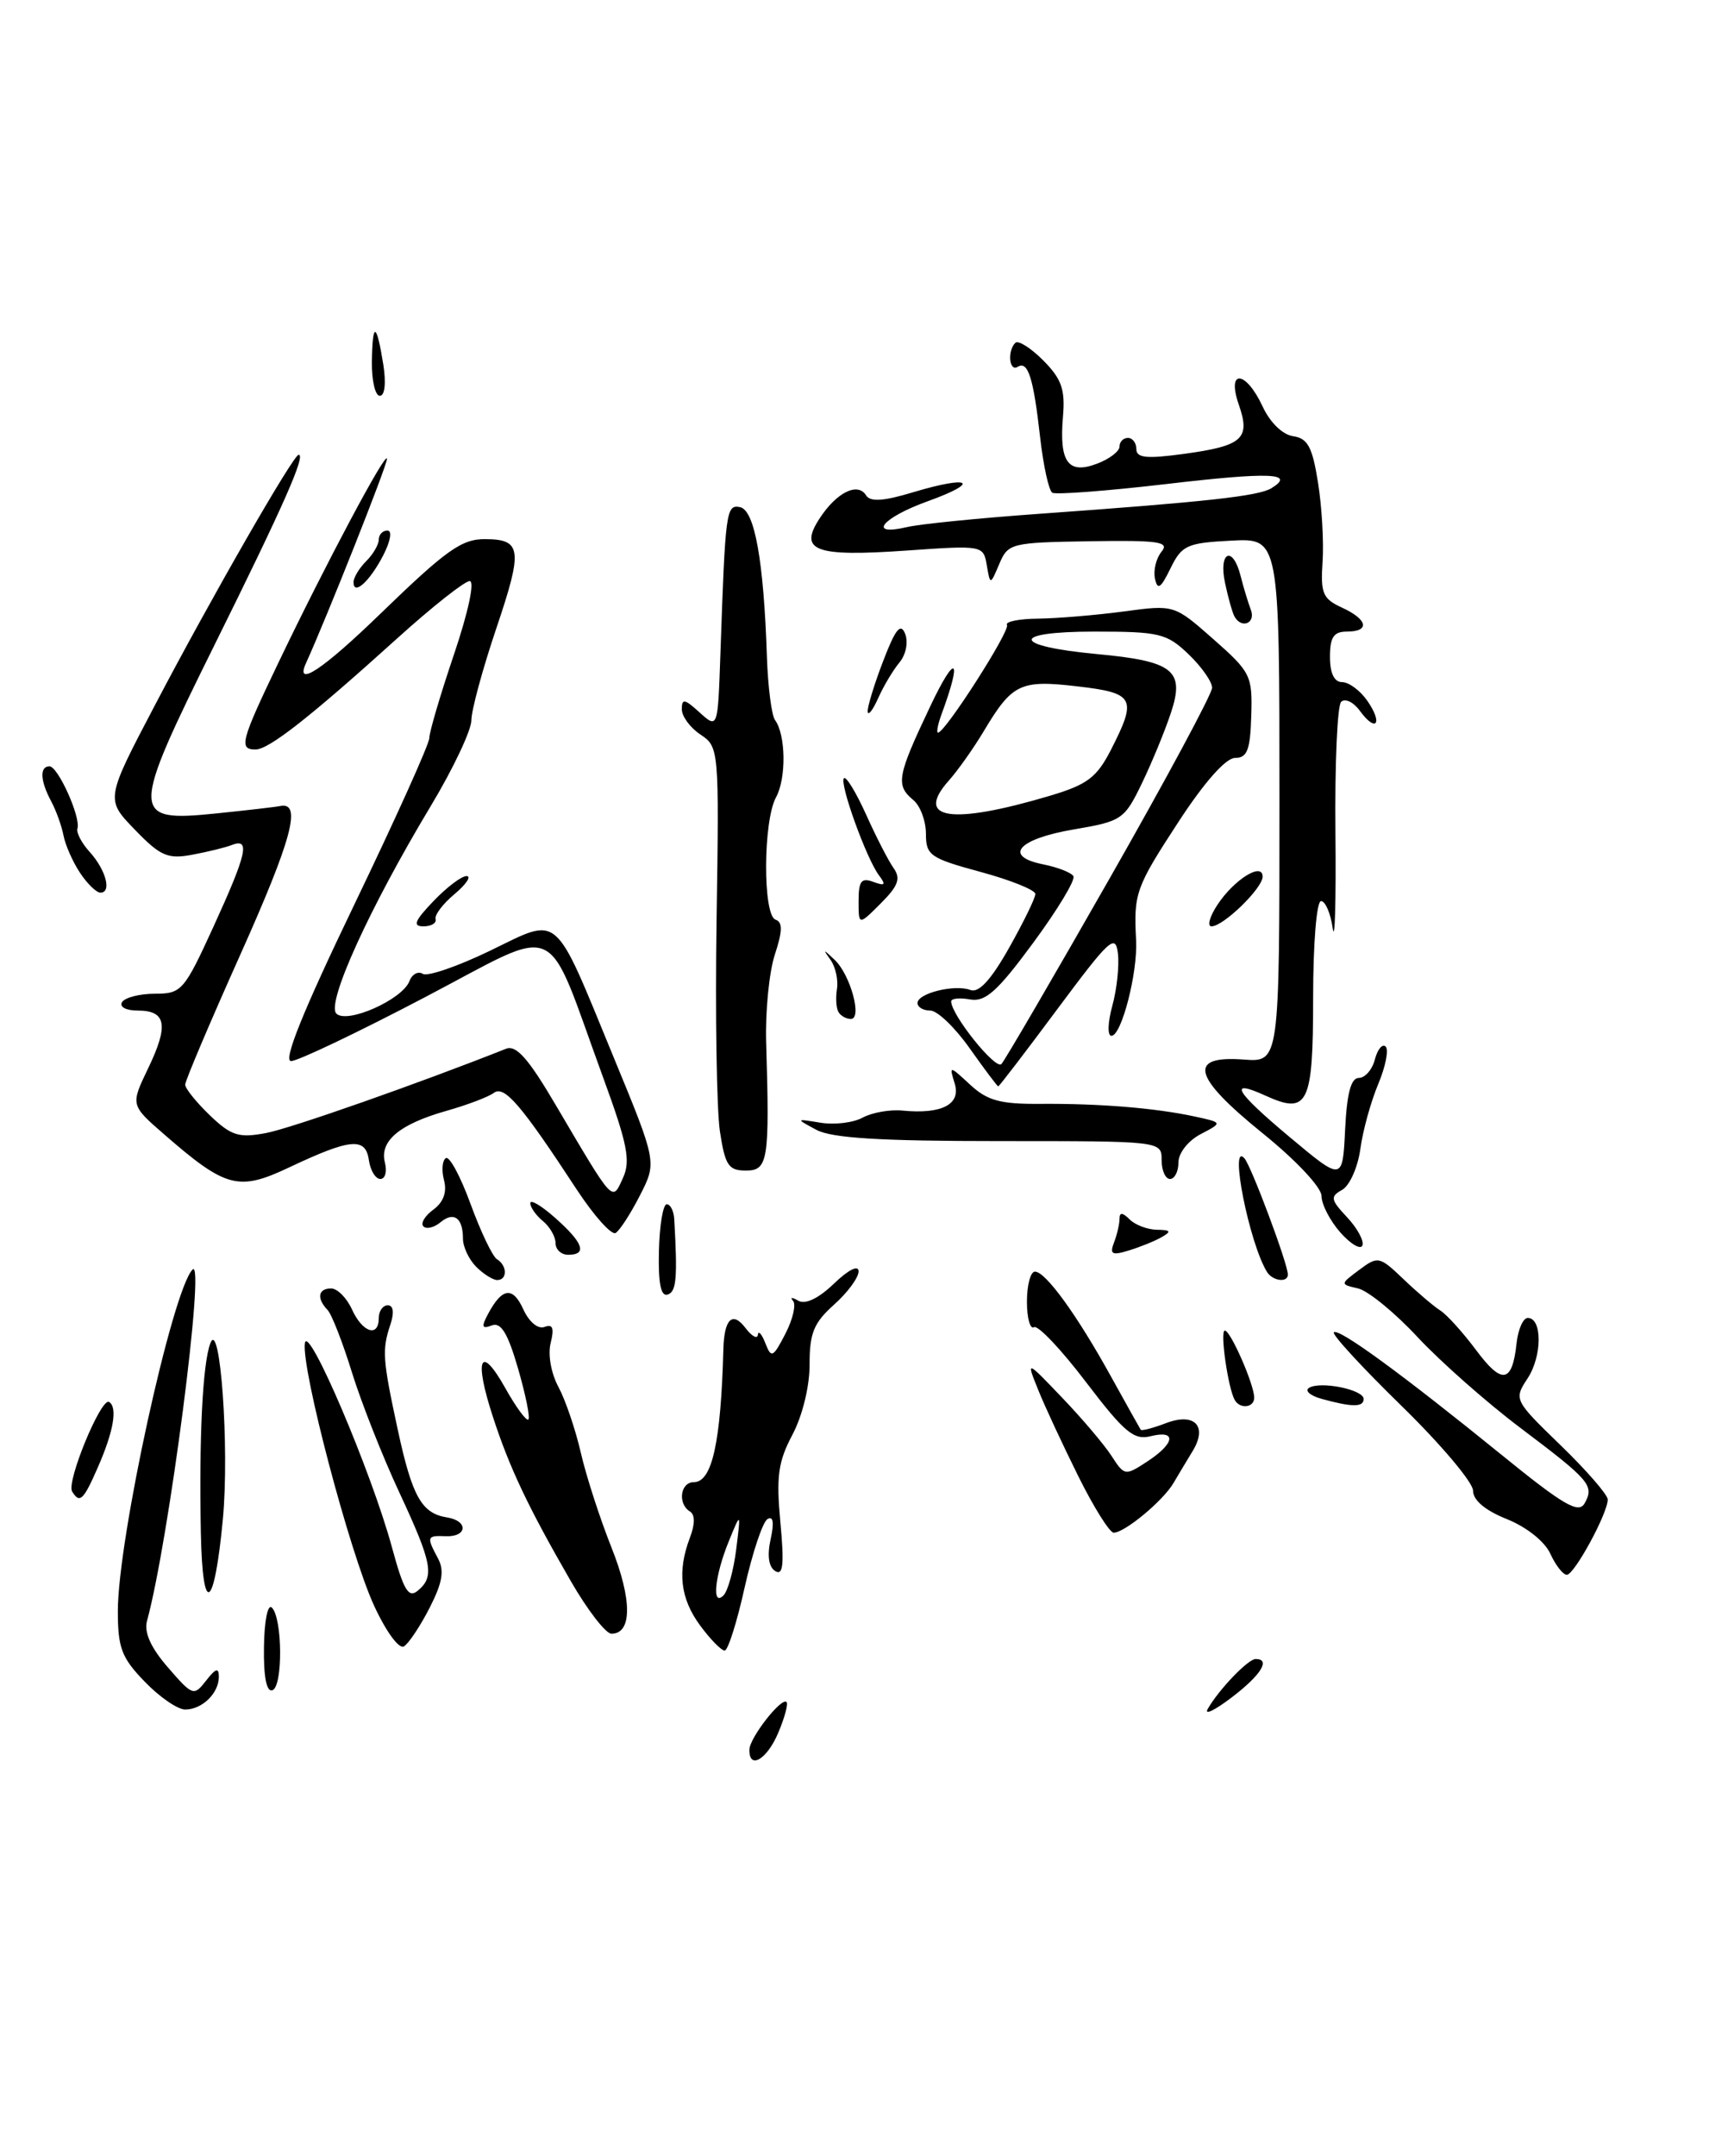 <?xml version="1.0" encoding="UTF-8" standalone="no"?>
<!DOCTYPE svg PUBLIC "-//W3C//DTD SVG 1.1//EN" "http://www.w3.org/Graphics/SVG/1.1/DTD/svg11.dtd" >
<svg xmlns="http://www.w3.org/2000/svg" xmlns:xlink="http://www.w3.org/1999/xlink" version="1.1" viewBox="0 0 206 256">
 <g >
 <path fill="currentColor"
d=" M 89.03 207.75 C 89.07 206.33 92.84 201.51 93.44 202.11 C 93.66 202.32 93.22 203.96 92.46 205.75 C 91.12 208.95 88.97 210.20 89.03 207.75 Z  M 143.48 202.93 C 144.80 200.62 148.28 197.00 149.17 197.00 C 151.00 197.00 149.81 198.91 146.33 201.56 C 144.31 203.10 143.03 203.72 143.48 202.93 Z  M 17.20 199.70 C 14.45 196.87 14.00 195.69 14.00 191.31 C 14.00 182.79 20.46 153.25 22.87 150.76 C 24.45 149.11 20.06 183.00 17.46 192.50 C 17.10 193.83 17.92 195.67 19.95 198.00 C 22.89 201.39 23.03 201.44 24.49 199.56 C 25.63 198.10 26.00 197.99 26.00 199.11 C 26.00 201.07 24.01 203.00 22.00 203.00 C 21.11 203.00 18.95 201.52 17.20 199.70 Z  M 31.36 195.55 C 31.40 192.46 31.81 190.41 32.30 190.90 C 33.57 192.17 33.62 200.29 32.36 200.71 C 31.66 200.95 31.30 199.10 31.36 195.55 Z  M 44.41 190.60 C 41.52 184.27 35.78 162.51 36.22 159.50 C 36.57 157.06 44.15 174.83 46.57 183.76 C 47.95 188.84 48.53 189.81 49.63 188.89 C 51.66 187.21 51.36 185.64 47.42 177.18 C 45.45 172.96 42.93 166.57 41.82 163.00 C 40.72 159.43 39.41 156.07 38.91 155.55 C 37.59 154.17 37.79 153.00 39.34 153.00 C 40.08 153.00 41.19 154.12 41.82 155.50 C 43.07 158.25 45.00 158.86 45.00 156.50 C 45.00 155.68 45.48 155.00 46.07 155.00 C 46.73 155.00 46.85 155.85 46.39 157.25 C 45.37 160.30 45.44 161.36 47.26 169.80 C 48.97 177.72 50.09 179.71 53.11 180.19 C 55.66 180.59 55.53 182.52 52.96 182.42 C 50.70 182.33 50.65 182.47 52.03 185.05 C 52.81 186.50 52.57 187.93 51.04 190.92 C 49.93 193.09 48.56 195.15 47.99 195.50 C 47.41 195.87 45.85 193.74 44.41 190.60 Z  M 83.19 193.04 C 80.82 189.84 80.44 186.60 81.96 182.60 C 82.58 180.98 82.58 179.86 81.96 179.48 C 80.48 178.56 80.82 176.00 82.43 176.00 C 84.60 176.00 85.64 171.29 85.94 160.15 C 86.04 156.61 87.03 155.67 88.56 157.69 C 89.32 158.69 89.98 159.05 90.04 158.50 C 90.09 157.95 90.49 158.40 90.92 159.49 C 91.63 161.32 91.83 161.23 93.31 158.37 C 94.19 156.66 94.60 154.90 94.21 154.47 C 93.82 154.03 94.10 154.03 94.83 154.45 C 95.67 154.94 97.24 154.19 99.08 152.42 C 100.81 150.76 102.00 150.17 102.00 150.97 C 102.00 151.72 100.69 153.49 99.09 154.92 C 96.68 157.07 96.17 158.31 96.18 162.01 C 96.19 164.62 95.33 168.12 94.14 170.37 C 92.44 173.58 92.20 175.33 92.71 180.77 C 93.18 185.78 93.03 187.14 92.10 186.56 C 91.32 186.08 91.12 184.73 91.55 182.78 C 91.99 180.78 91.86 179.97 91.17 180.39 C 90.60 180.75 89.38 184.41 88.46 188.52 C 87.55 192.63 86.48 196.00 86.09 196.00 C 85.70 196.00 84.39 194.67 83.19 193.04 Z  M 87.46 184.00 C 88.02 179.50 88.02 179.50 86.59 183.00 C 84.91 187.10 84.53 190.87 85.95 189.45 C 86.47 188.93 87.15 186.47 87.46 184.00 Z  M 67.81 187.75 C 62.77 179.02 60.54 174.33 58.56 168.25 C 56.29 161.32 57.04 159.52 60.00 164.78 C 61.29 167.09 62.54 168.79 62.77 168.56 C 63.00 168.33 62.44 165.60 61.54 162.49 C 60.32 158.29 59.51 156.97 58.42 157.39 C 57.25 157.84 57.16 157.57 57.98 156.03 C 59.66 152.89 60.92 152.73 62.17 155.48 C 62.86 156.99 63.92 157.86 64.69 157.57 C 65.67 157.19 65.86 157.70 65.42 159.47 C 65.07 160.84 65.47 163.08 66.34 164.69 C 67.17 166.23 68.37 169.75 69.00 172.50 C 69.63 175.25 71.27 180.31 72.64 183.75 C 75.11 189.94 75.11 194.00 72.64 194.00 C 71.97 194.00 69.79 191.19 67.81 187.75 Z  M 23.86 182.00 C 23.64 170.67 24.07 161.99 24.98 159.53 C 26.15 156.36 27.27 171.90 26.48 180.36 C 25.46 191.22 24.06 192.10 23.86 182.00 Z  M 184.18 184.50 C 183.52 183.05 181.36 181.33 179.02 180.39 C 176.44 179.36 175.00 178.15 175.00 177.01 C 175.00 176.04 171.18 171.51 166.51 166.95 C 161.83 162.39 158.21 158.45 158.46 158.21 C 159.01 157.65 166.61 163.20 178.39 172.76 C 185.74 178.73 187.54 179.78 188.25 178.52 C 189.43 176.41 188.92 175.81 180.64 169.57 C 176.64 166.56 171.15 161.71 168.43 158.80 C 165.72 155.88 162.53 153.28 161.35 153.00 C 159.19 152.50 159.19 152.50 161.48 150.79 C 163.70 149.13 163.88 149.17 166.74 151.90 C 168.37 153.46 170.34 155.13 171.11 155.62 C 171.88 156.10 173.80 158.23 175.37 160.33 C 178.44 164.46 179.66 164.25 180.17 159.50 C 180.35 157.85 180.95 156.50 181.50 156.50 C 183.23 156.50 183.22 161.01 181.49 163.66 C 179.83 166.19 179.86 166.25 185.41 171.63 C 188.48 174.60 191.00 177.50 191.00 178.06 C 191.00 179.71 187.03 187.00 186.14 187.00 C 185.69 187.00 184.81 185.88 184.18 184.50 Z  M 128.08 175.25 C 126.24 171.54 124.09 166.93 123.32 165.00 C 121.91 161.50 121.91 161.50 126.21 166.00 C 128.58 168.47 131.21 171.58 132.06 172.90 C 133.58 175.25 133.67 175.27 136.31 173.54 C 139.62 171.37 139.81 169.76 136.67 170.55 C 134.70 171.04 133.55 170.07 129.01 164.11 C 126.07 160.24 123.30 157.32 122.84 157.60 C 122.38 157.89 122.00 156.52 122.00 154.56 C 122.00 152.60 122.43 151.00 122.95 151.00 C 124.22 151.00 127.96 156.16 132.01 163.50 C 133.84 166.80 135.42 169.63 135.52 169.78 C 135.63 169.93 136.99 169.58 138.53 168.99 C 141.93 167.70 143.50 169.35 141.68 172.32 C 141.03 173.38 140.02 175.08 139.42 176.09 C 138.19 178.20 133.62 182.00 132.31 182.00 C 131.82 182.00 129.92 178.96 128.08 175.25 Z  M 8.57 177.11 C 7.86 175.97 12.02 165.89 12.96 166.48 C 13.99 167.11 13.50 169.97 11.62 174.25 C 9.90 178.18 9.47 178.57 8.57 177.11 Z  M 146.69 166.25 C 145.89 164.85 144.91 158.00 145.51 158.00 C 146.19 158.00 149.00 164.41 149.00 165.97 C 149.00 167.16 147.33 167.36 146.69 166.25 Z  M 157.01 166.11 C 155.64 165.73 154.97 165.14 155.52 164.80 C 156.86 163.97 162.00 165.01 162.00 166.12 C 162.00 167.12 160.63 167.11 157.01 166.11 Z  M 78.28 148.56 C 78.35 145.50 78.77 143.00 79.21 143.00 C 79.64 143.00 80.04 143.79 80.10 144.75 C 80.50 151.78 80.36 153.37 79.33 153.72 C 78.51 154.00 78.19 152.42 78.28 148.56 Z  M 56.57 150.43 C 55.71 149.56 55.00 148.06 55.00 147.10 C 55.00 144.61 53.92 143.82 52.32 145.15 C 51.57 145.77 50.66 145.99 50.30 145.63 C 49.94 145.27 50.47 144.38 51.48 143.64 C 52.68 142.76 53.12 141.56 52.75 140.15 C 52.44 138.97 52.54 137.79 52.97 137.52 C 53.40 137.26 54.72 139.72 55.91 142.99 C 57.11 146.26 58.51 149.20 59.04 149.53 C 60.27 150.28 60.29 152.00 59.07 152.00 C 58.56 152.00 57.44 151.29 56.57 150.43 Z  M 150.52 151.04 C 148.41 147.62 145.99 135.45 147.84 137.55 C 148.66 138.48 153.00 150.08 153.00 151.35 C 153.00 152.35 151.19 152.12 150.52 151.04 Z  M 66.00 147.62 C 66.00 146.86 65.33 145.68 64.50 145.00 C 63.67 144.32 63.00 143.36 63.00 142.87 C 63.00 142.38 64.35 143.19 66.00 144.66 C 69.31 147.60 69.79 149.00 67.50 149.00 C 66.67 149.00 66.00 148.38 66.00 147.62 Z  M 132.35 147.53 C 132.71 146.60 133.00 145.33 133.00 144.72 C 133.00 143.94 133.36 143.96 134.20 144.80 C 134.86 145.46 136.32 146.01 137.45 146.03 C 139.09 146.05 139.20 146.23 138.00 146.91 C 137.18 147.38 135.42 148.09 134.10 148.49 C 132.10 149.11 131.81 148.94 132.35 147.53 Z  M 159.25 146.37 C 158.01 144.97 157.00 143.02 157.00 142.03 C 157.00 141.00 153.97 137.77 149.94 134.52 C 141.68 127.84 141.05 125.31 147.78 125.82 C 152.00 126.13 152.00 126.13 152.00 95.02 C 152.00 63.90 152.00 63.90 146.26 64.20 C 141.00 64.47 140.39 64.75 139.05 67.50 C 137.89 69.88 137.51 70.13 137.21 68.70 C 137.00 67.71 137.36 66.28 137.99 65.51 C 138.97 64.33 137.65 64.14 129.47 64.27 C 120.12 64.42 119.75 64.51 118.72 66.96 C 117.64 69.50 117.64 69.50 117.23 67.12 C 116.83 64.76 116.75 64.74 107.66 65.38 C 96.78 66.14 94.84 65.41 97.39 61.53 C 99.40 58.46 101.90 57.23 102.89 58.82 C 103.38 59.62 104.96 59.52 108.49 58.45 C 115.29 56.41 116.60 57.22 110.22 59.52 C 104.77 61.48 102.98 63.71 107.75 62.59 C 109.26 62.23 116.35 61.52 123.50 61.01 C 143.38 59.59 149.53 58.91 151.05 57.97 C 153.98 56.16 150.88 56.03 138.54 57.48 C 131.51 58.30 125.42 58.76 125.01 58.51 C 124.60 58.25 123.95 55.30 123.57 51.95 C 122.77 44.82 122.12 42.81 120.90 43.56 C 119.89 44.18 119.65 41.68 120.62 40.71 C 120.96 40.37 122.45 41.31 123.93 42.79 C 126.12 45.00 126.56 46.23 126.28 49.50 C 125.82 54.88 126.90 56.37 130.33 55.06 C 131.80 54.51 133.00 53.59 133.00 53.02 C 133.00 52.46 133.45 52.00 134.00 52.00 C 134.55 52.00 135.00 52.60 135.00 53.33 C 135.00 54.38 136.22 54.50 140.63 53.90 C 147.62 52.95 148.58 52.10 147.18 48.08 C 145.68 43.79 147.99 43.95 150.00 48.27 C 150.88 50.17 152.37 51.62 153.63 51.80 C 155.36 52.05 155.91 53.08 156.58 57.30 C 157.04 60.16 157.28 64.41 157.12 66.73 C 156.87 70.45 157.15 71.11 159.42 72.15 C 162.49 73.55 162.79 75.00 160.00 75.00 C 158.44 75.00 158.00 75.67 158.00 78.00 C 158.00 79.95 158.51 81.00 159.44 81.00 C 160.24 81.00 161.58 81.99 162.42 83.19 C 164.32 85.90 163.51 87.08 161.57 84.43 C 160.80 83.37 159.79 82.88 159.33 83.34 C 158.87 83.79 158.57 90.77 158.65 98.83 C 158.73 106.90 158.59 112.04 158.33 110.25 C 158.08 108.46 157.45 107.00 156.94 107.00 C 156.41 107.00 156.00 112.03 156.00 118.53 C 156.00 131.18 155.39 132.41 150.31 130.09 C 145.82 128.05 146.73 129.60 153.21 135.02 C 159.50 140.28 159.50 140.28 159.80 134.14 C 160.01 129.83 160.49 128.00 161.43 128.00 C 162.17 128.00 163.03 127.01 163.34 125.79 C 163.66 124.58 164.23 123.90 164.62 124.28 C 165.00 124.67 164.60 126.67 163.73 128.74 C 162.86 130.81 161.90 134.27 161.61 136.44 C 161.31 138.61 160.34 140.79 159.45 141.29 C 158.01 142.09 158.07 142.45 160.02 144.53 C 161.23 145.81 162.05 147.32 161.86 147.88 C 161.66 148.44 160.49 147.76 159.25 146.37 Z  M 68.50 141.23 C 61.91 131.17 59.91 128.84 58.66 129.78 C 58.02 130.26 55.48 131.22 53.00 131.92 C 47.44 133.50 45.06 135.50 45.73 138.06 C 46.00 139.13 45.76 140.00 45.19 140.00 C 44.61 140.00 44.00 138.99 43.82 137.75 C 43.43 135.01 41.64 135.18 34.30 138.65 C 28.32 141.47 26.82 141.07 19.50 134.70 C 15.50 131.22 15.50 131.22 17.60 126.86 C 20.07 121.73 19.75 120.00 16.36 120.00 C 14.96 120.00 14.15 119.56 14.50 119.00 C 14.84 118.45 16.60 118.00 18.42 118.00 C 21.57 118.00 21.88 117.64 25.36 110.04 C 29.33 101.36 29.75 99.50 27.57 100.33 C 26.79 100.64 24.65 101.16 22.82 101.50 C 19.93 102.04 19.05 101.66 16.02 98.52 C 12.53 94.92 12.53 94.92 18.42 83.71 C 25.04 71.08 34.85 54.00 35.48 54.00 C 36.36 54.00 33.66 60.09 25.55 76.45 C 15.44 96.85 15.44 97.64 25.72 96.59 C 29.31 96.22 32.72 95.83 33.31 95.71 C 35.88 95.21 34.68 99.68 28.55 113.36 C 24.95 121.39 22.00 128.34 22.00 128.80 C 22.00 129.25 23.32 130.89 24.93 132.44 C 27.47 134.87 28.37 135.15 31.58 134.55 C 34.53 134.00 49.86 128.61 60.11 124.54 C 61.32 124.05 62.77 125.69 66.01 131.20 C 72.99 143.04 72.71 142.73 74.01 139.87 C 74.94 137.85 74.54 135.84 71.66 127.97 C 64.62 108.75 66.96 109.80 50.46 118.43 C 42.51 122.60 35.37 126.00 34.58 126.00 C 33.60 126.00 36.00 120.07 42.07 107.46 C 46.98 97.26 51.00 88.35 51.00 87.65 C 51.00 86.95 52.32 82.47 53.94 77.69 C 55.64 72.66 56.42 69.00 55.80 69.00 C 55.21 69.00 51.36 72.04 47.25 75.75 C 36.80 85.19 31.94 89.00 30.36 89.00 C 28.35 89.00 28.61 88.02 33.00 78.85 C 38.65 67.04 45.96 53.32 45.97 54.50 C 45.97 55.30 38.86 73.23 36.35 78.75 C 35.00 81.73 38.36 79.50 45.17 72.90 C 53.04 65.28 54.85 63.99 57.68 64.02 C 61.97 64.05 62.12 65.26 59.00 74.50 C 57.35 79.38 56.00 84.34 56.00 85.53 C 56.00 86.71 53.83 91.30 51.17 95.72 C 43.89 107.82 38.74 119.14 39.96 120.36 C 41.22 121.62 47.79 118.71 48.64 116.51 C 48.95 115.68 49.67 115.29 50.23 115.64 C 50.79 115.99 54.38 114.75 58.21 112.90 C 66.62 108.83 65.68 108.02 72.89 125.52 C 78.04 138.01 78.04 138.01 76.03 141.94 C 74.93 144.10 73.63 146.11 73.14 146.41 C 72.66 146.71 70.57 144.38 68.50 141.23 Z  M 138.00 137.75 C 138.00 135.50 138.00 135.50 118.75 135.50 C 104.62 135.50 98.84 135.15 97.00 134.17 C 94.50 132.83 94.50 132.83 97.49 133.32 C 99.13 133.59 101.38 133.32 102.49 132.71 C 103.60 132.11 105.73 131.73 107.23 131.88 C 111.88 132.33 114.18 131.14 113.42 128.67 C 112.76 126.51 112.77 126.51 115.26 128.81 C 117.30 130.70 118.85 131.12 123.63 131.08 C 130.62 131.03 137.24 131.57 141.88 132.57 C 145.27 133.30 145.27 133.30 142.63 134.68 C 141.15 135.46 140.00 136.92 140.00 138.03 C 140.00 139.11 139.55 140.00 139.00 140.00 C 138.45 140.00 138.00 138.99 138.00 137.75 Z  M 85.52 134.31 C 85.14 131.72 84.96 120.41 85.13 109.16 C 85.44 88.97 85.41 88.68 83.22 87.23 C 82.00 86.42 81.00 85.07 81.00 84.22 C 81.00 82.94 81.32 82.98 83.00 84.50 C 85.30 86.58 85.27 86.65 85.59 77.50 C 86.17 60.63 86.27 59.90 87.91 60.22 C 89.65 60.56 90.73 66.55 91.11 78.00 C 91.23 81.58 91.67 84.95 92.07 85.50 C 93.36 87.25 93.43 92.42 92.19 94.68 C 90.65 97.51 90.61 108.70 92.14 109.21 C 92.99 109.50 92.97 110.56 92.06 113.33 C 91.38 115.38 90.91 120.09 91.02 123.78 C 91.44 137.83 91.25 139.00 88.61 139.00 C 86.54 139.00 86.14 138.39 85.52 134.31 Z  M 115.21 124.50 C 113.47 122.03 111.36 120.00 110.52 120.00 C 109.68 120.00 109.00 119.60 109.00 119.11 C 109.00 117.94 113.44 116.85 115.29 117.56 C 116.28 117.94 117.74 116.35 119.87 112.57 C 121.59 109.52 123.00 106.64 123.00 106.16 C 123.00 105.69 120.08 104.51 116.50 103.54 C 110.49 101.91 110.00 101.57 110.00 99.01 C 110.00 97.49 109.33 95.68 108.50 95.00 C 106.38 93.24 106.57 92.18 110.51 83.88 C 113.54 77.49 114.36 78.00 111.88 84.75 C 111.42 85.99 111.22 87.00 111.44 87.00 C 112.28 87.00 120.04 74.88 119.63 74.21 C 119.39 73.82 121.06 73.48 123.35 73.46 C 125.63 73.43 130.20 73.05 133.50 72.61 C 139.50 71.80 139.50 71.80 144.15 75.90 C 148.59 79.81 148.80 80.23 148.65 85.00 C 148.53 89.06 148.17 90.00 146.73 90.00 C 145.63 90.00 143.08 92.87 139.98 97.63 C 134.92 105.38 134.67 106.09 134.97 111.64 C 135.17 115.51 133.24 123.00 132.04 123.00 C 131.55 123.00 131.60 121.42 132.14 119.45 C 132.68 117.49 132.98 114.70 132.81 113.23 C 132.53 110.83 131.82 111.49 125.65 119.78 C 121.88 124.85 118.71 129.00 118.59 129.00 C 118.48 129.00 116.96 126.97 115.21 124.50 Z  M 131.87 104.23 C 138.54 92.53 144.00 82.38 144.00 81.67 C 144.00 80.96 142.74 79.16 141.20 77.69 C 138.61 75.21 137.74 75.00 130.00 75.00 C 119.93 75.00 120.14 76.72 130.33 77.67 C 139.40 78.51 140.78 79.61 139.11 84.63 C 138.41 86.76 136.86 90.52 135.67 92.99 C 133.58 97.32 133.28 97.52 127.58 98.49 C 120.93 99.62 119.13 101.68 123.93 102.64 C 125.64 102.98 127.26 103.61 127.52 104.04 C 127.79 104.47 125.64 108.03 122.75 111.95 C 118.50 117.72 117.07 119.00 115.25 118.68 C 114.01 118.46 113.00 118.56 113.00 118.91 C 113.00 120.51 118.29 127.10 118.97 126.35 C 119.40 125.88 125.20 115.93 131.87 104.23 Z  M 124.75 94.49 C 129.20 93.16 130.30 92.32 132.00 89.00 C 135.11 82.90 134.79 82.29 127.97 81.50 C 121.20 80.71 120.25 81.17 116.85 86.86 C 115.65 88.86 113.80 91.48 112.73 92.68 C 108.59 97.32 113.01 97.98 124.75 94.49 Z  M 99.62 120.19 C 99.34 119.75 99.26 118.51 99.43 117.44 C 99.60 116.37 99.26 114.83 98.68 114.00 C 97.73 112.67 97.78 112.67 99.18 114.00 C 101.04 115.78 102.46 121.00 101.08 121.00 C 100.55 121.00 99.89 120.64 99.62 120.19 Z  M 51.50 107.00 C 53.08 105.35 54.85 104.01 55.44 104.03 C 56.02 104.05 55.38 105.01 54.00 106.17 C 52.62 107.32 51.61 108.65 51.75 109.13 C 51.89 109.61 51.24 110.00 50.31 110.00 C 48.99 110.00 49.25 109.35 51.50 107.00 Z  M 102.00 106.99 C 102.00 104.62 102.33 104.19 103.75 104.72 C 105.15 105.24 105.28 105.08 104.42 103.94 C 102.92 101.94 99.69 92.98 100.26 92.41 C 100.52 92.15 101.70 94.09 102.89 96.72 C 104.07 99.35 105.54 102.21 106.15 103.07 C 107.04 104.32 106.72 105.19 104.63 107.28 C 102.00 109.91 102.00 109.91 102.00 106.99 Z  M 144.62 107.46 C 146.60 104.44 150.00 102.32 150.00 104.10 C 150.00 105.47 145.34 110.00 143.93 110.00 C 143.39 110.00 143.70 108.86 144.62 107.46 Z  M 9.49 103.62 C 8.63 102.32 7.75 100.32 7.54 99.19 C 7.32 98.06 6.66 96.23 6.07 95.13 C 4.77 92.70 4.69 91.00 5.88 91.00 C 6.89 91.00 9.62 97.06 9.20 98.38 C 9.04 98.86 9.70 100.12 10.66 101.17 C 12.59 103.31 13.30 106.00 11.93 106.00 C 11.45 106.00 10.35 104.93 9.49 103.62 Z  M 103.08 84.50 C 103.04 83.95 103.86 81.25 104.92 78.50 C 106.38 74.68 107.00 73.92 107.53 75.26 C 107.92 76.26 107.63 77.73 106.86 78.66 C 106.11 79.56 104.97 81.46 104.33 82.90 C 103.69 84.33 103.13 85.05 103.08 84.50 Z  M 146.68 73.25 C 146.43 72.84 145.92 71.04 145.54 69.25 C 144.73 65.49 146.46 64.70 147.39 68.41 C 147.72 69.73 148.27 71.53 148.60 72.41 C 149.21 73.98 147.53 74.71 146.68 73.25 Z  M 42.00 69.13 C 42.00 68.59 42.67 67.47 43.50 66.64 C 44.33 65.82 45.00 64.66 45.00 64.07 C 45.00 63.48 45.46 63.00 46.03 63.00 C 46.61 63.00 46.40 64.25 45.53 65.94 C 43.93 69.04 42.00 70.79 42.00 69.13 Z  M 44.18 42.95 C 44.25 38.13 44.73 38.25 45.54 43.31 C 45.88 45.49 45.72 47.00 45.12 47.00 C 44.57 47.00 44.15 45.18 44.18 42.95 Z "/>
</g>
</svg>